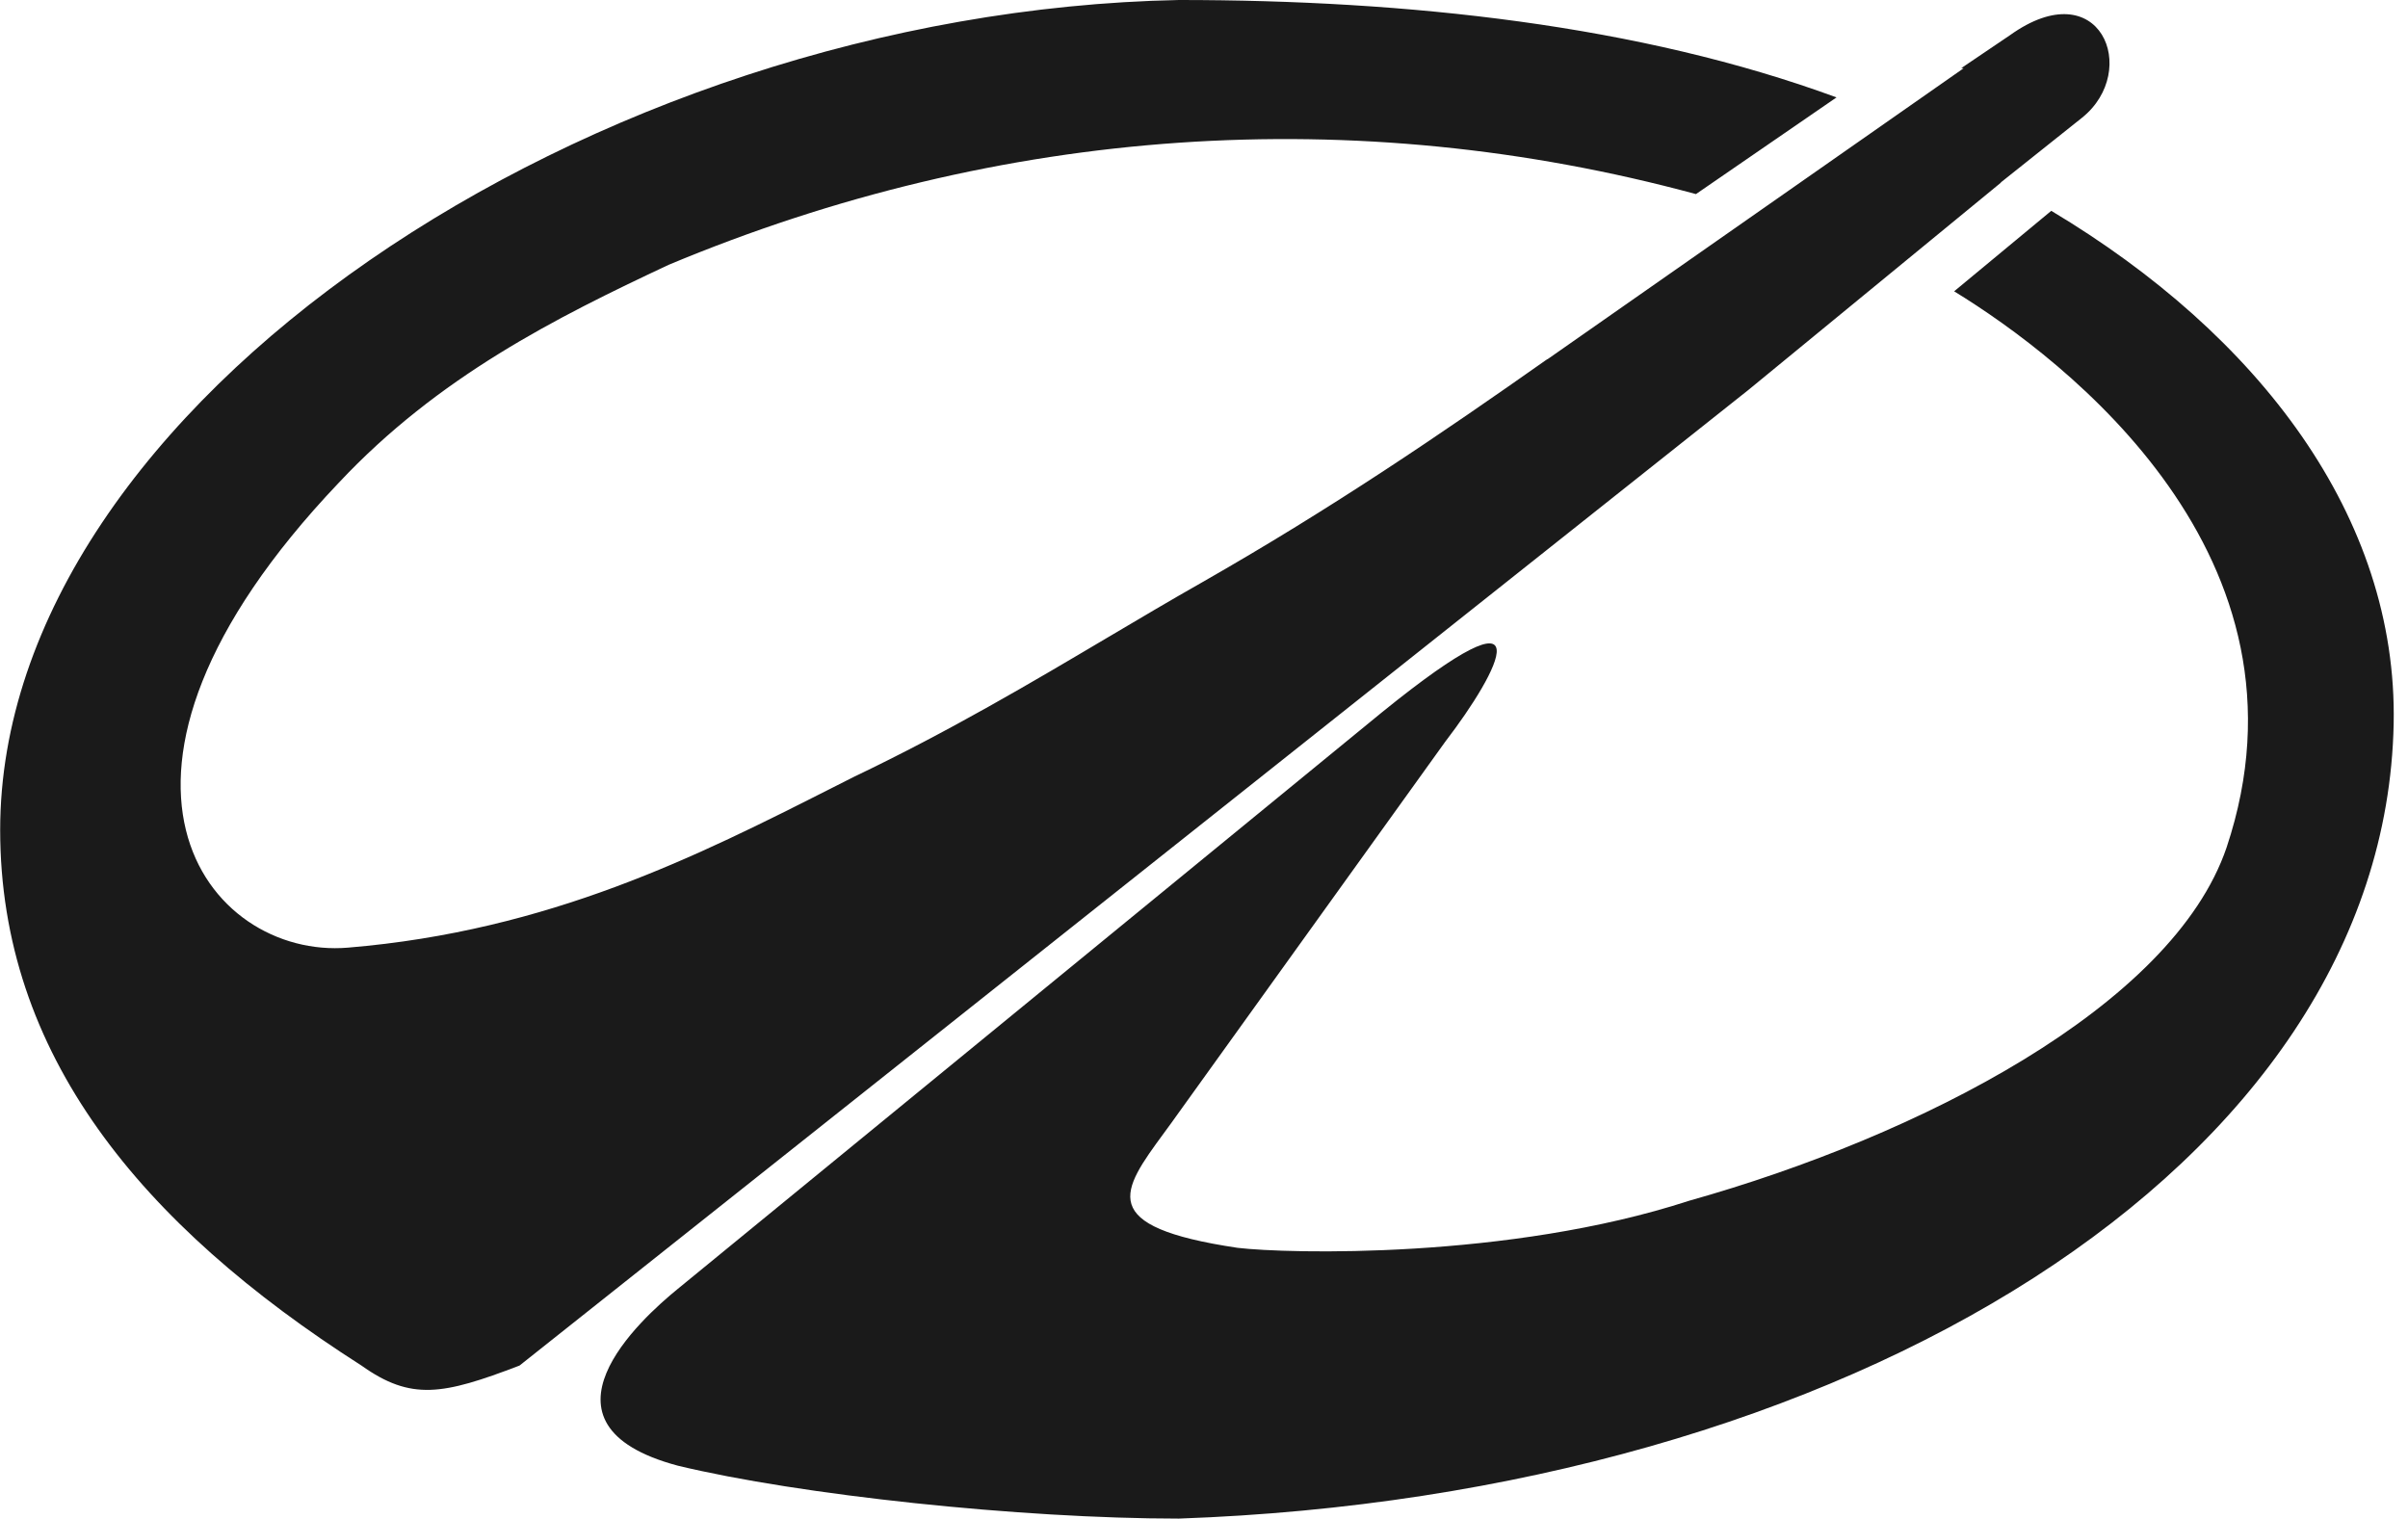 <svg width="111" height="70" viewBox="0 0 111 70" fill="none" xmlns="http://www.w3.org/2000/svg">
<path fill-rule="evenodd" clip-rule="evenodd" d="M84.657 4.49C75.561 1.146 64.863 0 54.341 0C27.278 0.543 0.008 18.721 0.008 38.256C0.008 48.566 6.461 56.434 16.662 62.946C18.952 64.574 20.409 64.302 23.948 62.946L80.616 17.957L92.238 8.416L92.228 8.411L95.975 5.426C98.681 3.256 96.808 -1.357 92.644 1.628L90.406 3.141L90.516 3.146L71.338 16.557L71.318 16.56C66.442 19.993 61.403 23.427 55.382 26.86C53.978 27.656 52.557 28.498 51.091 29.366L51.091 29.366L51.09 29.366C47.556 31.46 43.766 33.705 39.352 35.814C39.034 35.974 38.715 36.136 38.393 36.299L38.39 36.3C32.193 39.438 25.338 42.908 16.037 43.682C9.584 44.225 2.714 35.814 15.621 22.248C20.201 17.364 25.613 14.651 30.817 12.209C46.138 5.802 62.456 4.689 78.177 8.947L84.657 4.49ZM102.636 39.07C107.113 25.67 95.212 16.574 90.079 13.428L94.556 9.718C104.111 15.431 110.531 23.819 110.339 33.372C109.922 53.721 85.15 68.915 54.341 70C47.055 70 36.854 68.915 31.234 67.558C24.156 65.659 29.568 60.775 31.234 59.419L63.708 32.83C71.411 26.589 69.121 30.93 66.623 34.186L54.341 51.279C54.112 51.604 53.883 51.916 53.664 52.214C51.689 54.906 50.488 56.542 57.047 57.519C59.337 57.791 69.537 58.062 77.864 55.349C88.481 52.364 100.138 46.395 102.636 39.07Z" fill="#1A1A1A"/>
</svg>
